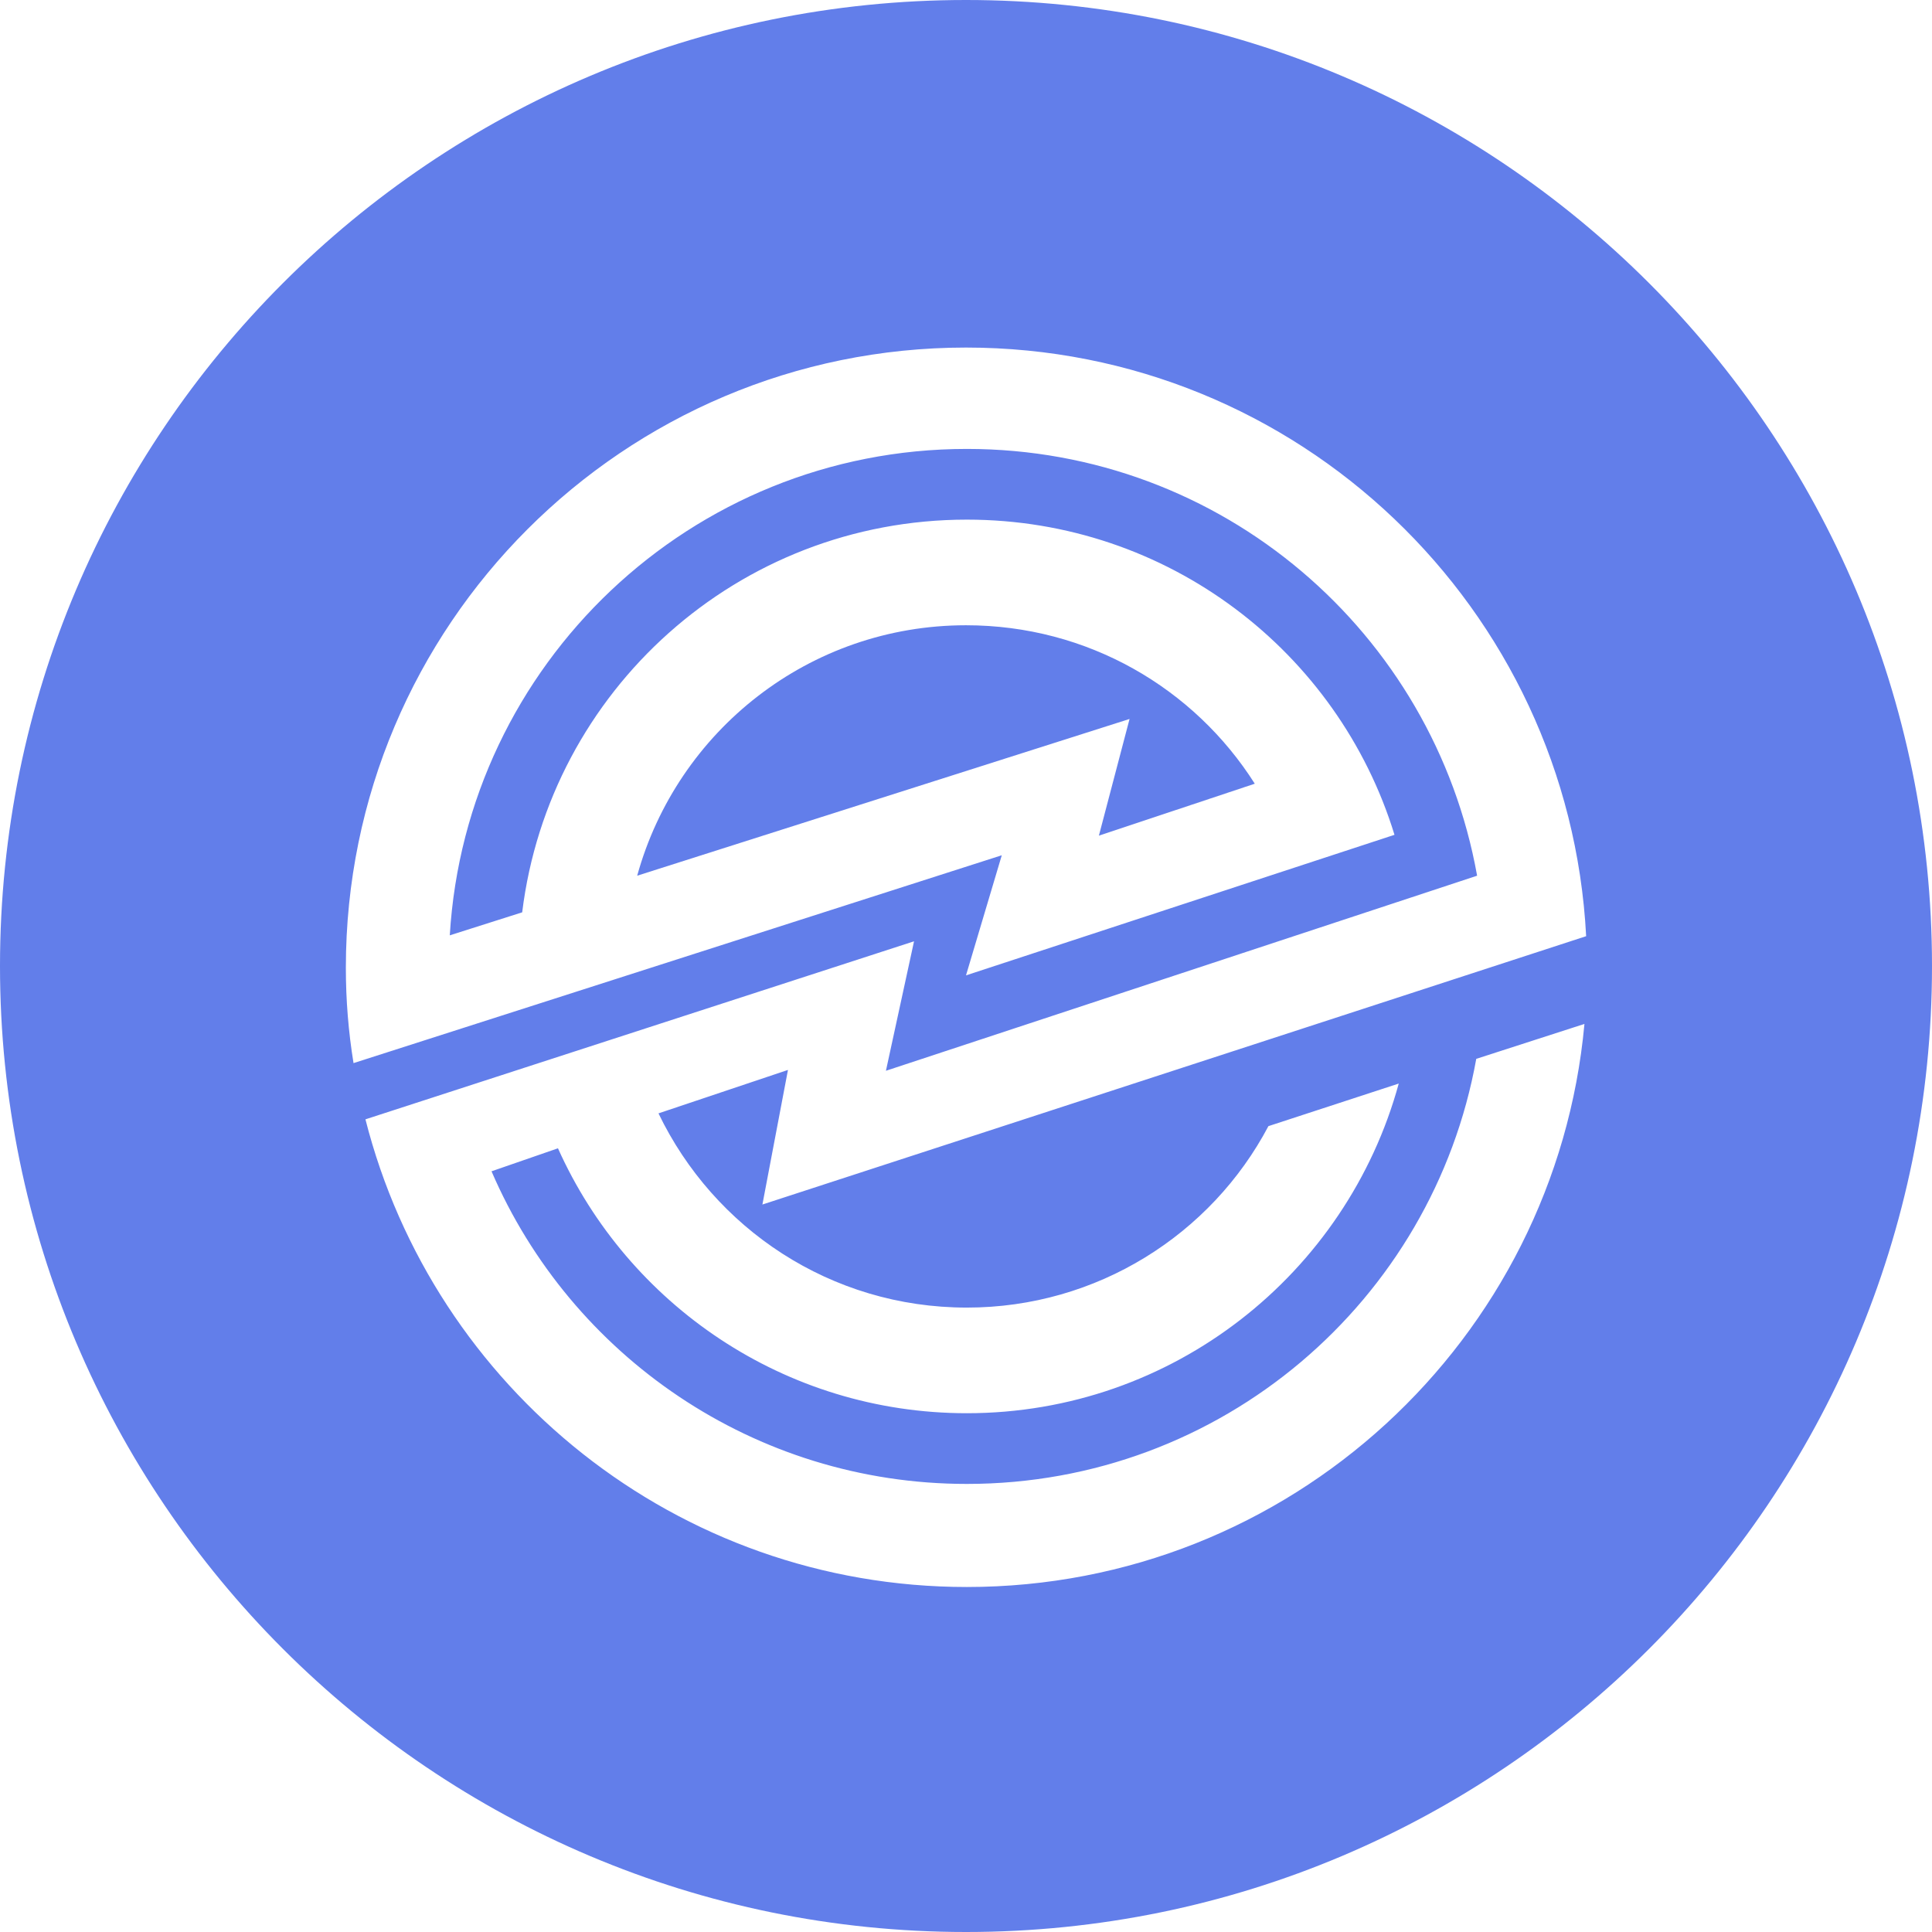<svg height="40" width="40" xmlns="http://www.w3.org/2000/svg" fill="#627EEA" viewBox="0 0 226.8 226.8" xml:space="preserve"><path class="st0" d="m129 98.1 18.3-6.1c-7.1-11.2-19.6-18.6-33.9-18.6-18.4 0-33.9 12.4-38.6 29.4l57.8-18.4z"/><path class="st0" d="M113.4 0C50.8 0 0 50.8 0 113.4s50.8 113.4 113.4 113.4S226.8 176 226.8 113.4 176 0 113.4 0M77.3 130.7c6.5 13.5 20.2 22.8 36.2 22.8 15.3 0 28.7-8.6 35.4-21.3l15.3-5c-6.1 22.3-26.5 38.7-50.7 38.7-21.4 0-39.8-12.8-48-31.1l-7.8 2.7c9.3 21.6 30.8 36.7 55.8 36.7 29.9 0 54.7-21.5 59.8-49.9l12.7-4.1c-3.4 37.1-34.6 66.1-72.5 66.1-34.1 0-62.6-23.4-70.6-54.9l64.4-20.9-3.3 15.2 69.4-22.9c-5.1-28.5-29.9-50.1-59.9-50.1-32.4 0-58.8 25.3-60.7 57.1l8.5-2.7c3.2-26 25.3-46.1 52.2-46.1 23.6 0 43.6 15.5 50.2 37l-50.3 16.5 4.2-14.1-76.1 24.4c-.6-3.7-.9-7.4-.9-11.2 0-40.2 32.6-72.8 72.8-72.8 39 0 70.8 30.6 72.8 69.1l-96.7 31.5 3-15.8z"/></svg>